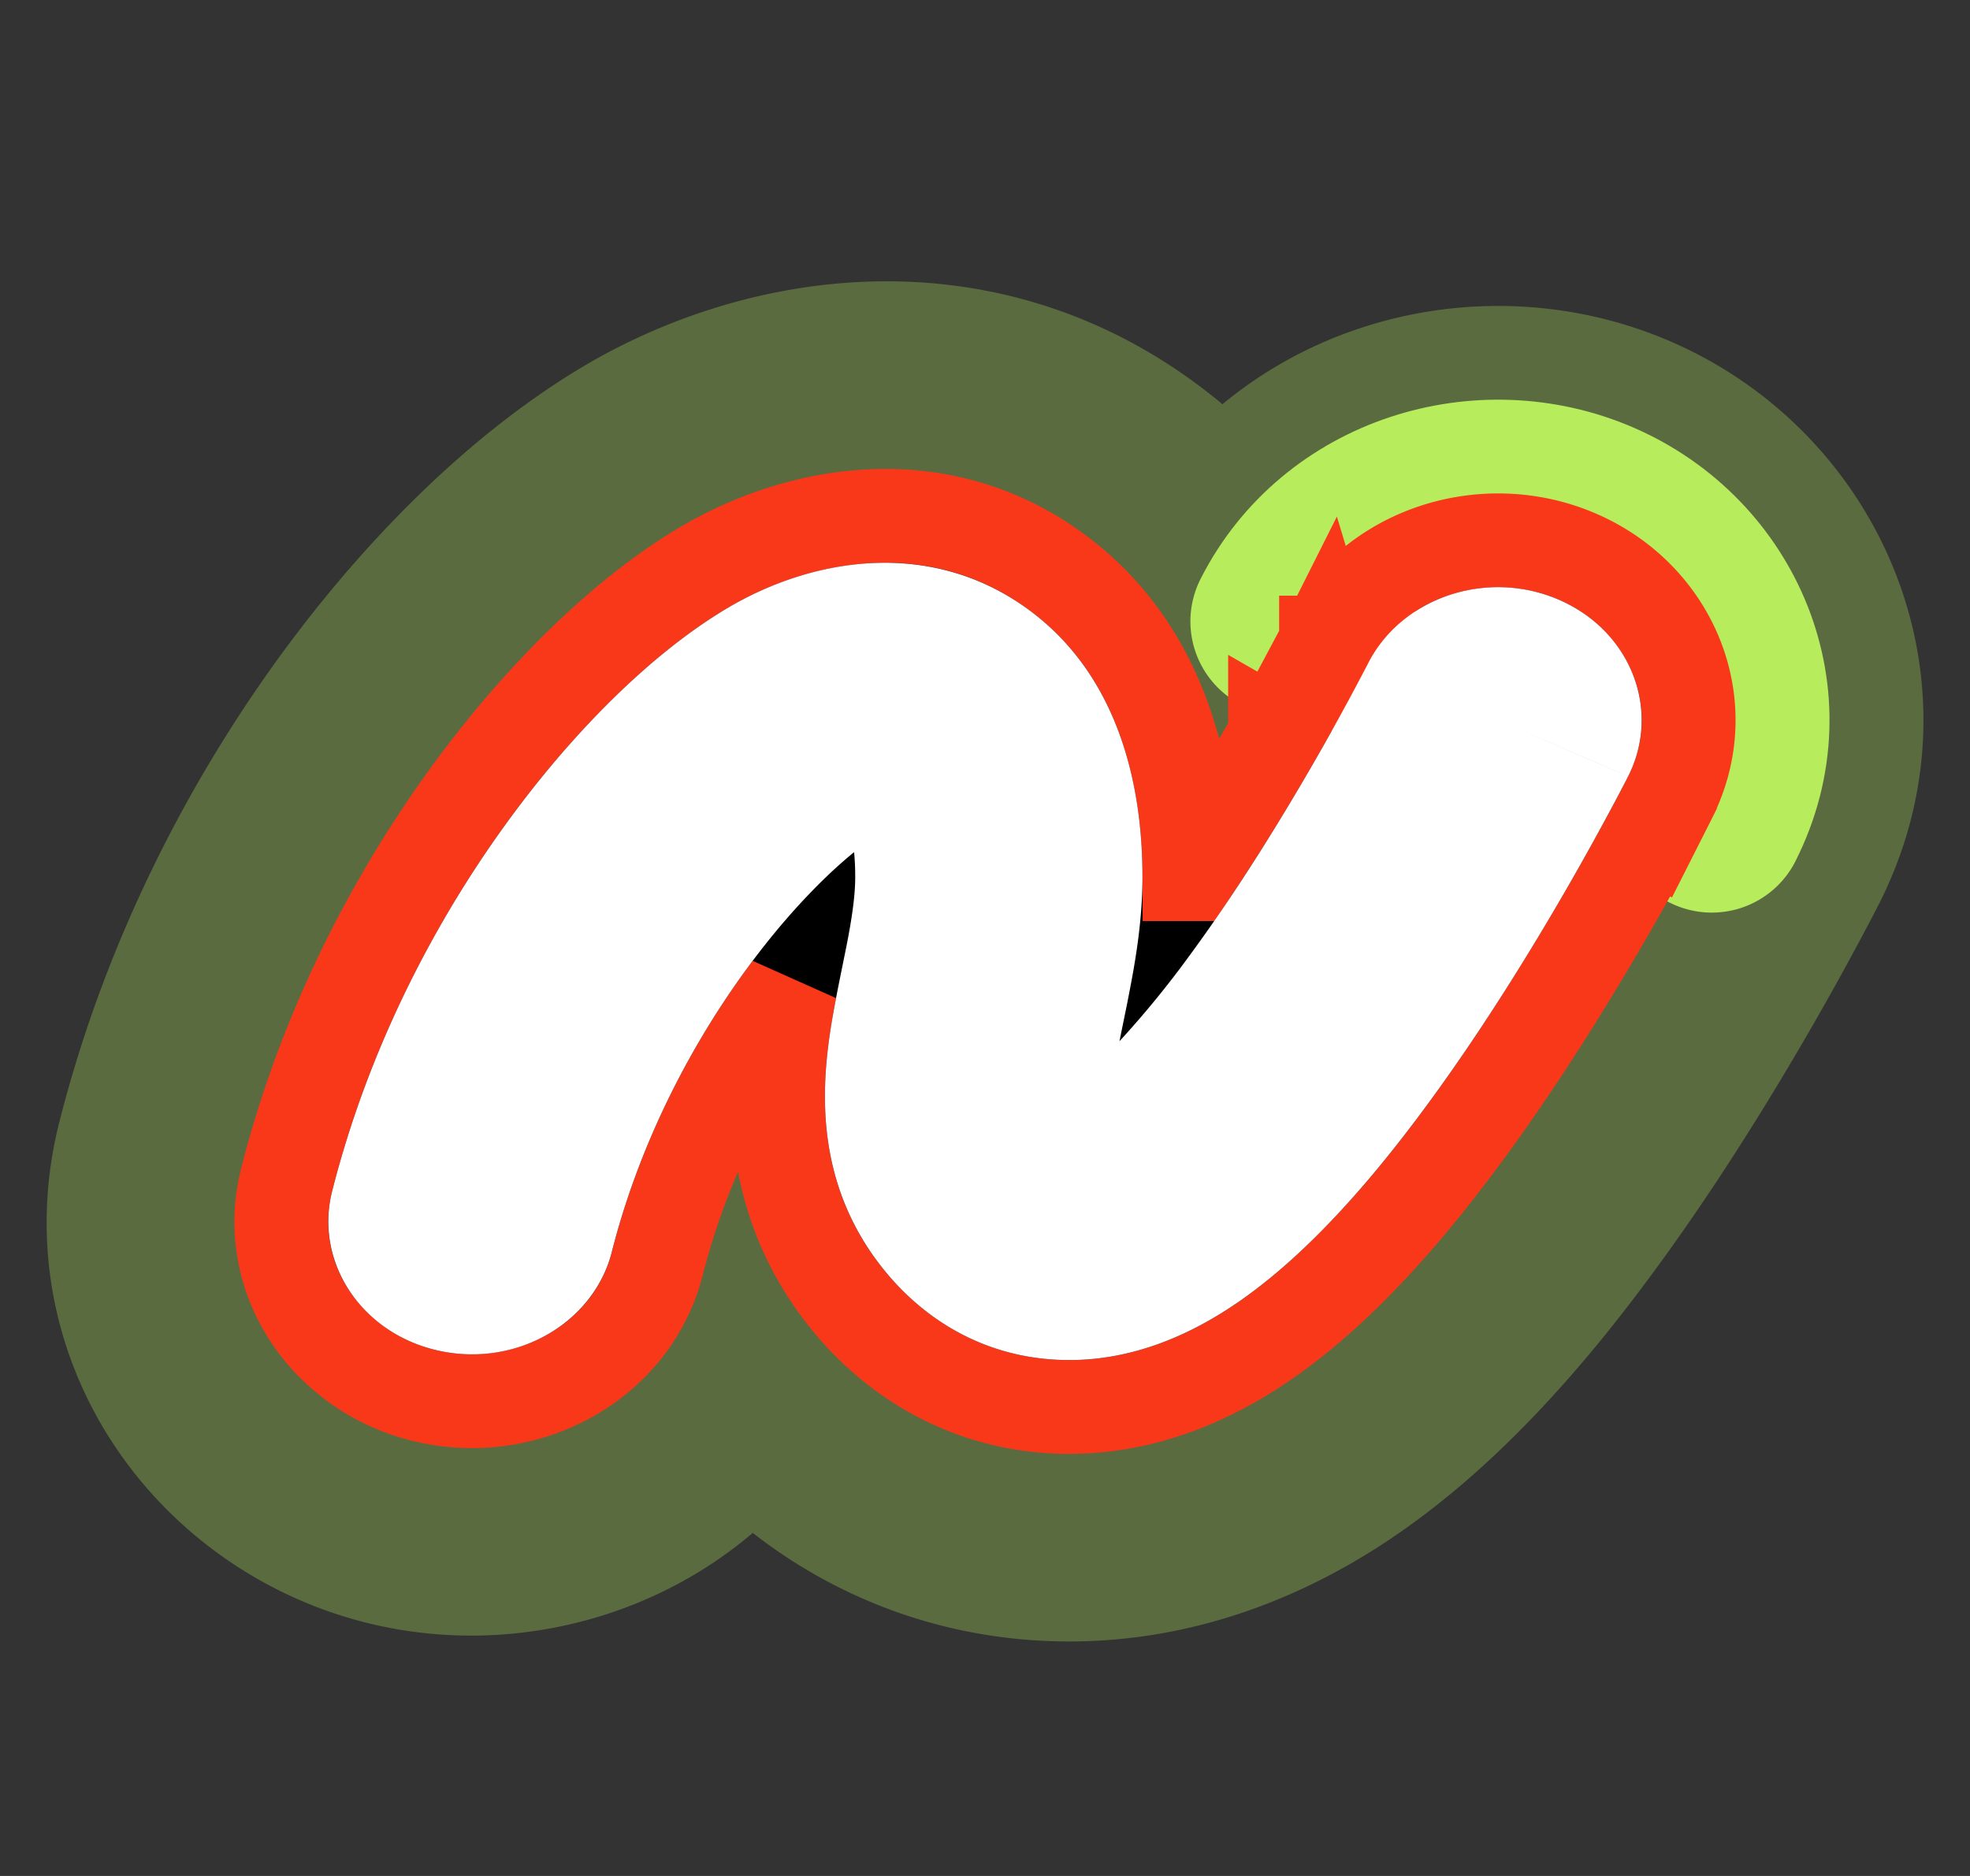 <svg width="42" height="40" viewBox="0 0 42 40" fill="none" xmlns="http://www.w3.org/2000/svg"><rect x="0" y="0" width="42" height="40" fill="#333333" stroke="none"/><path fill-rule="evenodd" clip-rule="evenodd" d="M18.21 18.169c-.652.53-1.515 1.407-2.392 2.63-1.153 1.61-2.202 3.641-2.774 5.893-.386 1.523-2.035 2.468-3.681 2.11-1.647-.357-2.668-1.882-2.281-3.405.759-2.991 2.132-5.637 3.631-7.728 1.466-2.046 3.187-3.747 4.79-4.7 1.832-1.088 4.409-1.521 6.524.104 1.791 1.377 2.33 3.6 2.33 5.622 0 .855-.126 1.654-.25 2.307-.06.318-.111.57-.158.795l-.082.404a20.61 20.61 0 001.5-1.835c1.03-1.4 1.98-2.952 2.684-4.178a56.221 56.221 0 001.098-2.007l.012-.024.002-.004c.717-1.417 2.54-2.029 4.072-1.365 1.532.663 2.192 2.35 1.476 3.767l-2.774-1.201c2.774 1.2 2.773 1.2 2.773 1.201l-.008.016-.018.037a27.038 27.038 0 01-.319.606c-.215.403-.524.969-.905 1.633-.757 1.318-1.825 3.068-3.029 4.705-1.145 1.558-2.633 3.324-4.289 4.382-.835.534-2.052 1.11-3.511 1.063-1.639-.051-2.928-.855-3.792-1.93-1.493-1.855-1.324-3.91-1.118-5.207.065-.403.165-.896.249-1.309.04-.2.078-.382.105-.525.103-.547.158-.967.158-1.331 0-.198-.009-.373-.024-.526zm4.256 5.21l.013-.004a.079.079 0 01-.013.005z" fill="#000"/><path d="M37.011 18.628a64.673 64.673 0 01-.95 1.713c-.786 1.368-1.916 3.225-3.213 4.988-1.184 1.611-2.942 3.76-5.09 5.133-1.092.698-2.915 1.607-5.222 1.534-2.646-.084-4.71-1.403-6.034-3.047a8.78 8.78 0 01-.703-1.01c-1.033 2.933-4.195 4.42-7.073 3.795-3.1-.674-5.406-3.71-4.552-7.076.865-3.408 2.42-6.39 4.1-8.737 1.62-2.259 3.627-4.3 5.696-5.53 2.463-1.464 6.455-2.332 9.885.303a8.332 8.332 0 012.3 2.731l.074-.136.536.287m10.246 5.052l-10.524-5.83s0 0 0 0 0 0 0 0h0l-.008.016-.001.001-.046.09-.203.384.536.287m10.246 5.052c.114-.213.204-.384.267-.507l-.267.507zm-10.246-5.052c.463.915 1.096 1.46 1.758 1.774 0 0 0 0 0 0-.811-.459-1.345-1.17-1.663-1.723m-.095-.051l.095.05m-.095-.05s0 0 0 0m.095.05l1.884 1.007-1.884-1.006m0 0s0 0 0 0m0 0a5.19 5.19 0 01-.324-.668 2.338 2.338 0 01-.05-.138l-.009-.004a7.2 7.2 0 01-.015.031 5.996 5.996 0 00.303.728m.095.05l-.095-.05m10.618 4.341l-.006.012-.003.006-.019.037-.001.003-.076.146.105-.204zm0 0l.002-.003-.002.003zm.003-.005l.002-.003c1.565-3.095.013-6.587-2.961-7.874-2.868-1.242-6.447-.183-7.939 2.76h0l10.898 5.117zm-10.865-5.18c1.4-.434 2.47-.231 3.272.218-1.568-.737-3.292-.18-3.296-.172l-.002.004.026-.05zm-.036.085l-.006-.003.003-.007.003.01z" stroke="#B7EC5D" stroke-opacity=".3" stroke-width="6" stroke-linecap="round" stroke-linejoin="round"/><path d="M36.495 17.459v-.002c1.283-2.535.028-5.425-2.465-6.505-2.423-1.049-5.417-.139-6.65 2.296l-.001.001m0 0s0 0 0 0h0zm-9.38 4.073l.002.003" fill="#000" stroke="#B7EC5D" stroke-width="4" stroke-linecap="round" stroke-linejoin="round"/><path d="M28.355 13.903c.098.19.287.475.596.65m-.596-.65l.596.65m-.596-.65a1.589 1.589 0 01-.074-.165l-.014-.007m.088.172l-.088-.172m.684.822c-.237-.113-.464-.314-.62-.663a1.92 1.92 0 01-.064-.159m.684.822l-.684-.822m-2.91 4.908c-.009-2.145-.59-4.72-2.721-6.359-2.553-1.962-5.601-1.384-7.644-.17-1.758 1.045-3.575 2.86-5.092 4.976-1.56 2.177-2.993 4.935-3.787 8.065-.543 2.137.907 4.166 3.038 4.628 2.11.46 4.328-.736 4.863-2.841.536-2.113 1.525-4.032 2.617-5.556.07-.098.14-.195.211-.288-.04.209-.078.418-.108.61-.217 1.36-.446 3.789 1.326 5.99 1.017 1.265 2.565 2.24 4.54 2.303 1.741.055 3.16-.631 4.081-1.22 1.82-1.164 3.398-3.057 4.556-4.632 1.234-1.68 2.323-3.466 3.09-4.8.34-.593.625-1.11.837-1.505l.014.006.416-.822.008-.016h0v-.002c1-1.976.043-4.265-1.97-5.136-1.977-.856-4.386-.095-5.36 1.831h-.001v.001h0l-.001.002h0l-.011.021-.052.101c-.047.091-.12.23-.214.406l.882.471-.882-.471c-.19.354-.466.86-.81 1.458l.743.426-.742-.426a49.689 49.689 0 01-1.826 2.949zm2.913-4.935l.01.033-.013-.007-.004-.012.007-.014zm1.102.047c-.52-.244-1.092-.06-1.098-.057l.008-.015c.466-.144.823-.077 1.09.072z" fill="#000" stroke="#F93819" stroke-width="2" stroke-linecap="round"/><path fill-rule="evenodd" clip-rule="evenodd" d="M18.21 18.169c-.652.53-1.515 1.407-2.392 2.63-1.153 1.61-2.202 3.641-2.774 5.893-.386 1.523-2.035 2.468-3.681 2.11-1.647-.357-2.668-1.882-2.281-3.405.759-2.991 2.132-5.637 3.631-7.728 1.466-2.046 3.187-3.747 4.79-4.7 1.832-1.088 4.409-1.521 6.524.104 1.791 1.377 2.33 3.6 2.33 5.622 0 .855-.126 1.654-.25 2.307-.06.318-.111.57-.158.795l-.082.404a20.61 20.61 0 001.5-1.835c1.03-1.4 1.98-2.952 2.684-4.178a56.221 56.221 0 001.098-2.007l.012-.024.002-.004c.717-1.417 2.54-2.029 4.072-1.365 1.532.663 2.192 2.35 1.476 3.767l-2.774-1.201c2.774 1.2 2.773 1.2 2.773 1.201l-.008.016-.018.037a27.038 27.038 0 01-.319.606c-.215.403-.524.969-.905 1.633-.757 1.318-1.825 3.068-3.029 4.705-1.145 1.558-2.633 3.324-4.289 4.382-.835.534-2.052 1.11-3.511 1.063-1.639-.051-2.928-.855-3.792-1.93-1.493-1.855-1.324-3.91-1.118-5.207.065-.403.165-.896.249-1.309.04-.2.078-.382.105-.525.103-.547.158-.967.158-1.331 0-.198-.009-.373-.024-.526zm4.256 5.21l.013-.004a.079.079 0 01-.013.005z" fill="#fff"/></svg>